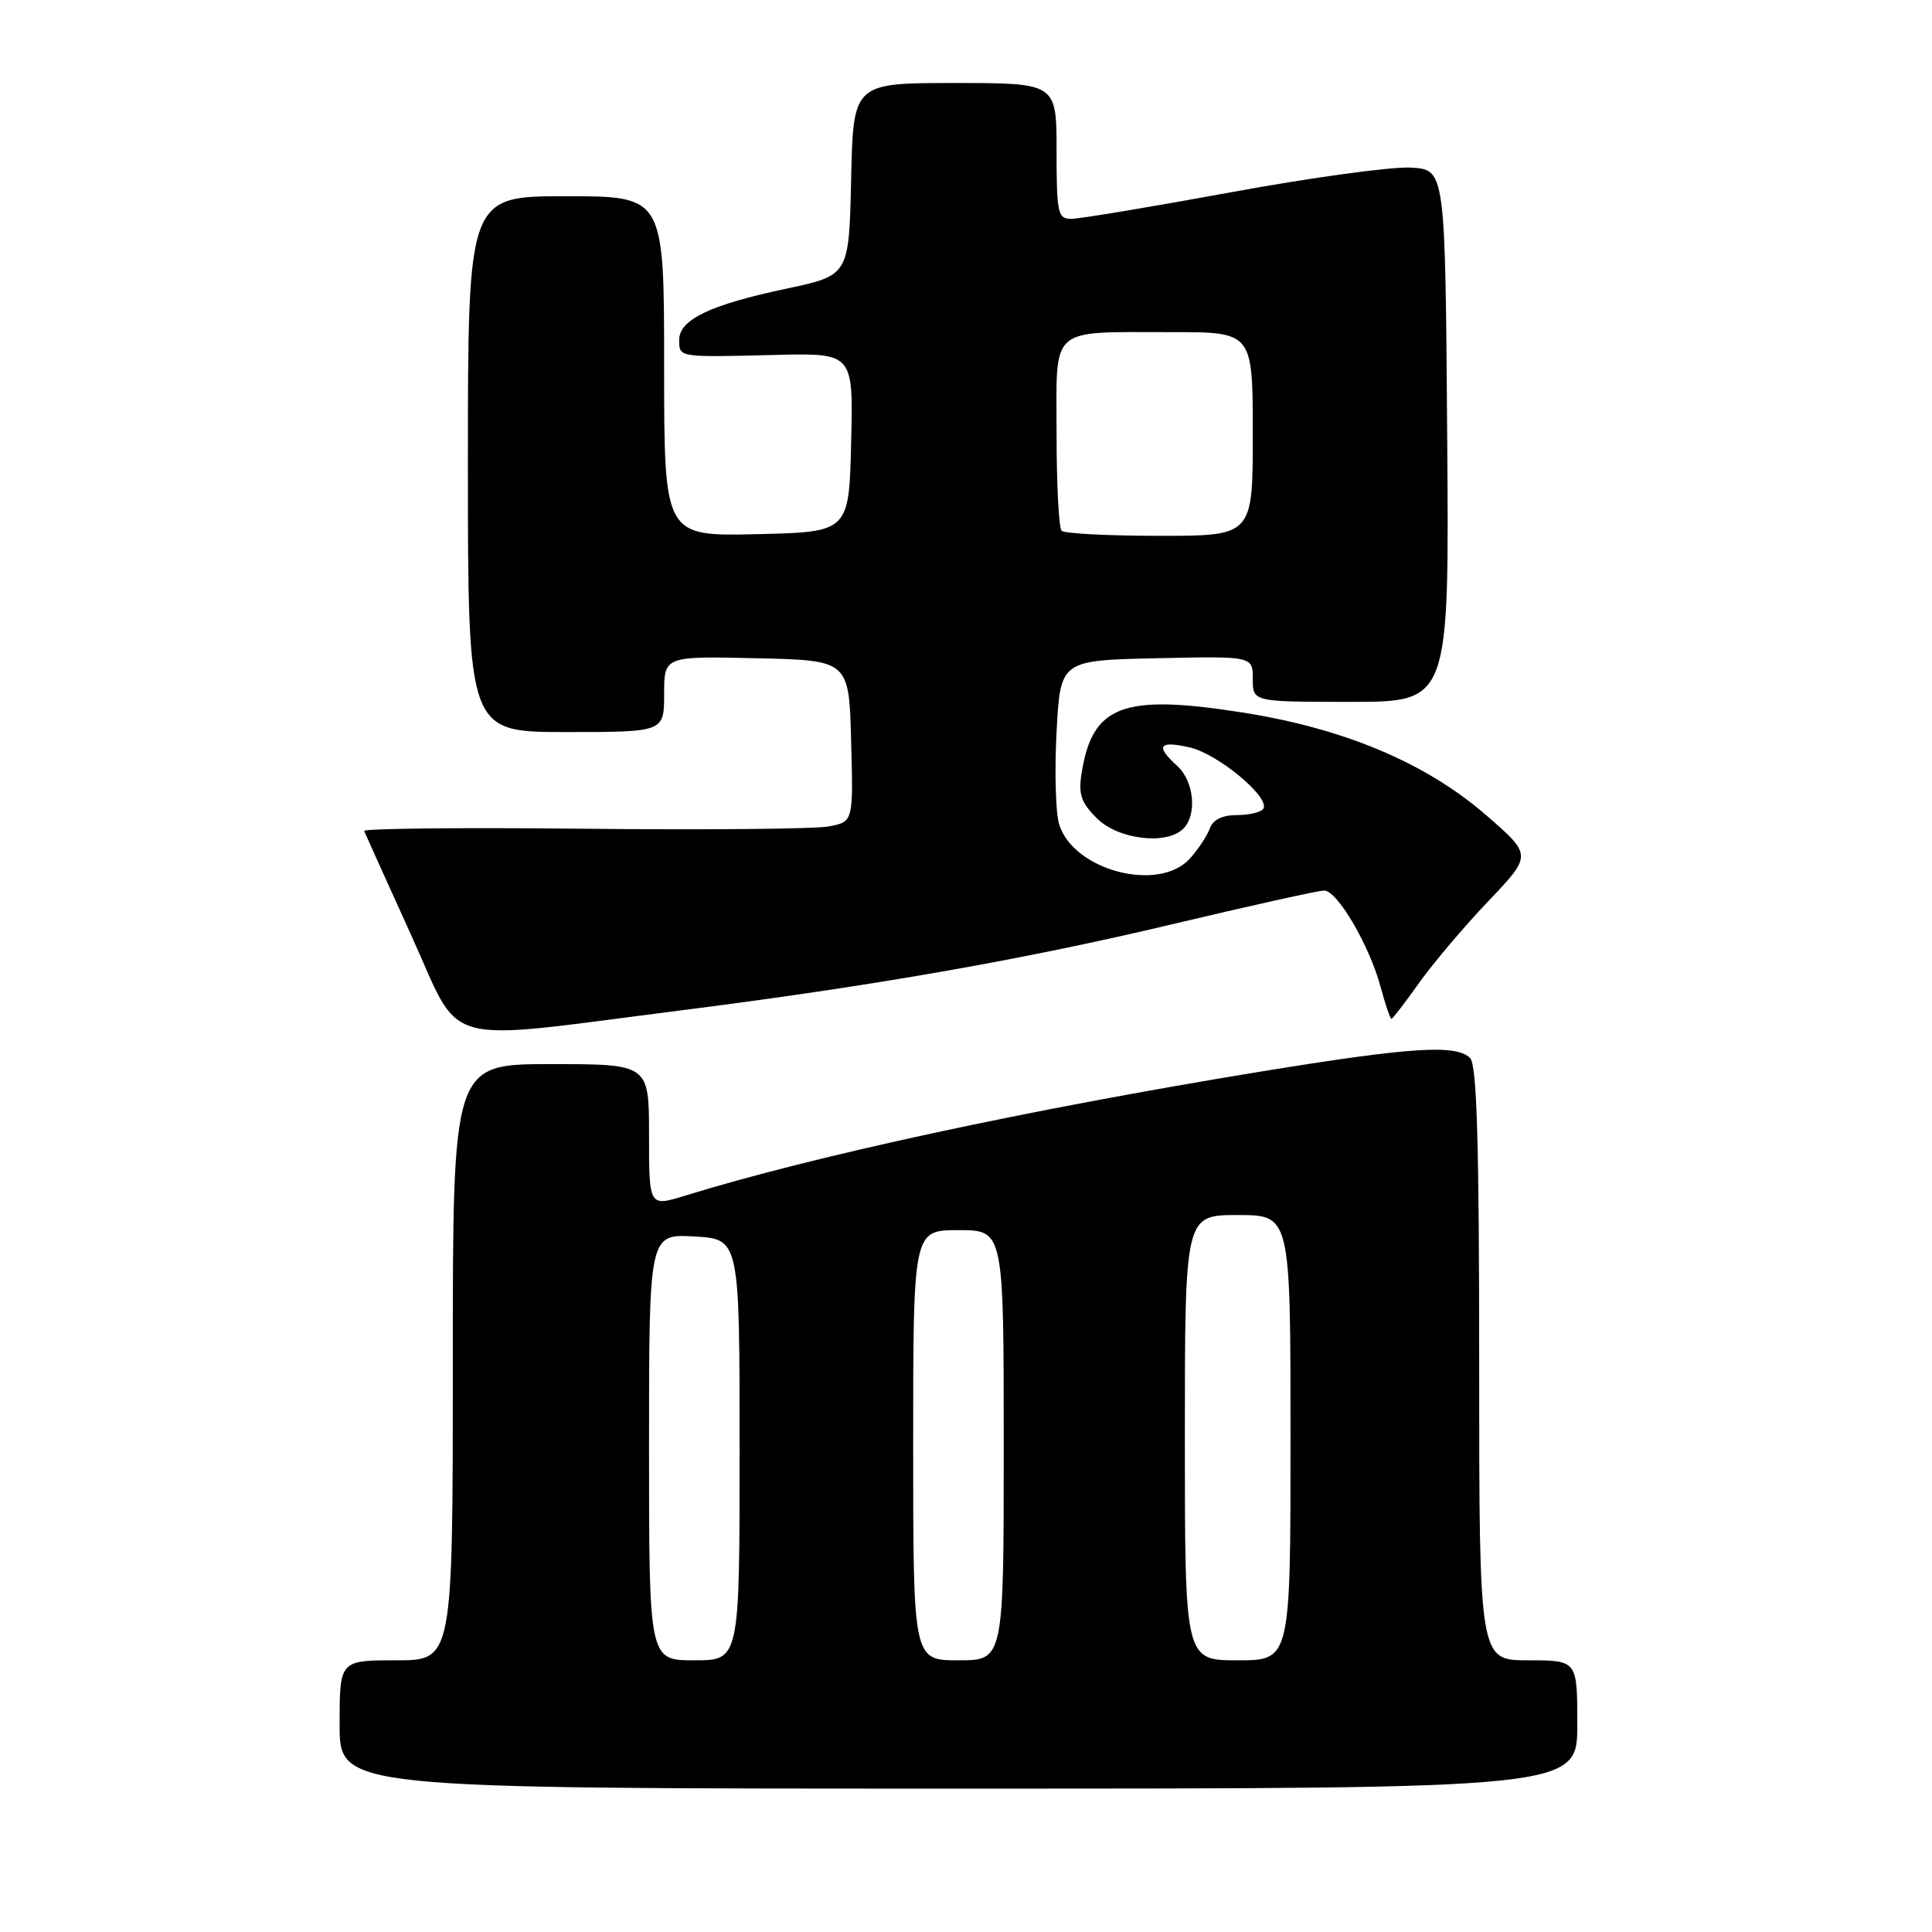 <?xml version="1.0" encoding="UTF-8" standalone="no"?>
<!DOCTYPE svg PUBLIC "-//W3C//DTD SVG 1.1//EN" "http://www.w3.org/Graphics/SVG/1.1/DTD/svg11.dtd" >
<svg xmlns="http://www.w3.org/2000/svg" xmlns:xlink="http://www.w3.org/1999/xlink" version="1.1" viewBox="0 0 256 256">
 <g >
 <path fill="currentColor"
d=" M 209.00 228.50 C 209.00 220.00 209.00 220.00 202.50 220.00 C 196.00 220.00 196.00 220.00 196.00 180.70 C 196.00 151.47 195.69 141.09 194.80 140.20 C 192.95 138.35 186.96 138.74 166.94 142.01 C 136.20 147.04 107.95 153.13 90.75 158.44 C 86.00 159.90 86.00 159.90 86.00 150.45 C 86.00 141.00 86.00 141.00 73.00 141.00 C 60.00 141.00 60.00 141.00 60.00 180.50 C 60.00 220.00 60.00 220.00 52.50 220.00 C 45.00 220.00 45.00 220.00 45.00 228.50 C 45.00 237.00 45.00 237.00 127.00 237.00 C 209.00 237.00 209.00 237.00 209.00 228.50 Z  M 90.00 133.91 C 115.63 130.66 135.47 127.19 155.31 122.47 C 165.65 120.01 174.72 118.00 175.46 118.00 C 177.20 118.00 181.46 125.28 182.93 130.75 C 183.56 133.09 184.21 135.00 184.37 135.00 C 184.53 135.00 186.18 132.86 188.03 130.25 C 189.89 127.64 194.02 122.76 197.21 119.41 C 203.02 113.31 203.02 113.31 196.95 108.04 C 188.95 101.08 178.05 96.49 164.45 94.38 C 148.82 91.94 144.77 93.47 143.34 102.32 C 142.86 105.22 143.22 106.31 145.34 108.43 C 148.15 111.24 154.58 112.02 156.80 109.80 C 158.65 107.95 158.22 103.51 156.00 101.50 C 153.06 98.84 153.54 98.11 157.62 99.03 C 161.36 99.87 168.33 105.66 167.40 107.16 C 167.12 107.62 165.54 108.00 163.91 108.00 C 161.98 108.00 160.72 108.61 160.32 109.75 C 159.98 110.71 158.79 112.51 157.68 113.75 C 153.57 118.32 142.23 115.36 140.34 109.22 C 139.88 107.73 139.72 102.22 140.00 97.00 C 140.50 87.50 140.50 87.50 153.25 87.22 C 166.00 86.94 166.00 86.94 166.00 89.97 C 166.00 93.00 166.00 93.00 179.01 93.00 C 192.03 93.00 192.03 93.00 191.76 57.75 C 191.50 22.50 191.50 22.50 187.00 22.21 C 184.53 22.05 173.82 23.51 163.20 25.46 C 152.59 27.41 143.03 29.00 141.95 29.00 C 140.16 29.00 140.00 28.26 140.00 20.00 C 140.00 11.00 140.00 11.00 126.53 11.00 C 113.06 11.00 113.06 11.00 112.78 23.75 C 112.50 36.49 112.50 36.49 104.20 38.25 C 94.15 40.37 90.00 42.35 90.00 45.03 C 90.00 47.38 89.79 47.35 102.78 47.03 C 113.07 46.78 113.07 46.78 112.78 58.64 C 112.50 70.50 112.50 70.50 100.25 70.78 C 88.00 71.06 88.00 71.06 88.00 48.53 C 88.00 26.00 88.00 26.00 75.00 26.00 C 62.00 26.00 62.00 26.00 62.00 61.50 C 62.00 97.00 62.00 97.00 75.00 97.00 C 88.00 97.00 88.00 97.00 88.00 91.97 C 88.00 86.94 88.00 86.94 100.25 87.22 C 112.50 87.50 112.50 87.50 112.78 98.20 C 113.07 108.90 113.07 108.90 109.78 109.51 C 107.98 109.85 93.34 109.98 77.25 109.81 C 61.16 109.64 48.11 109.78 48.25 110.11 C 48.39 110.45 51.20 116.67 54.50 123.95 C 61.34 139.01 57.73 138.00 90.00 133.91 Z  M 86.00 191.75 C 86.00 163.50 86.00 163.50 92.00 163.84 C 98.00 164.18 98.00 164.18 98.00 192.09 C 98.00 220.00 98.00 220.00 92.00 220.00 C 86.00 220.00 86.00 220.00 86.00 191.75 Z  M 121.00 191.50 C 121.00 163.00 121.00 163.00 127.00 163.00 C 133.00 163.00 133.00 163.00 133.00 191.50 C 133.00 220.00 133.00 220.00 127.00 220.00 C 121.00 220.00 121.00 220.00 121.00 191.50 Z  M 157.00 190.50 C 157.00 161.00 157.00 161.00 164.00 161.00 C 171.00 161.00 171.00 161.00 171.00 190.50 C 171.00 220.00 171.00 220.00 164.00 220.00 C 157.00 220.00 157.00 220.00 157.00 190.50 Z  M 140.67 70.33 C 140.30 69.97 140.00 64.17 140.00 57.45 C 140.00 43.01 138.84 44.03 155.25 44.01 C 166.00 44.00 166.00 44.00 166.00 57.50 C 166.00 71.00 166.00 71.00 153.67 71.00 C 146.88 71.00 141.03 70.70 140.67 70.33 Z "/>
</g>
</svg>